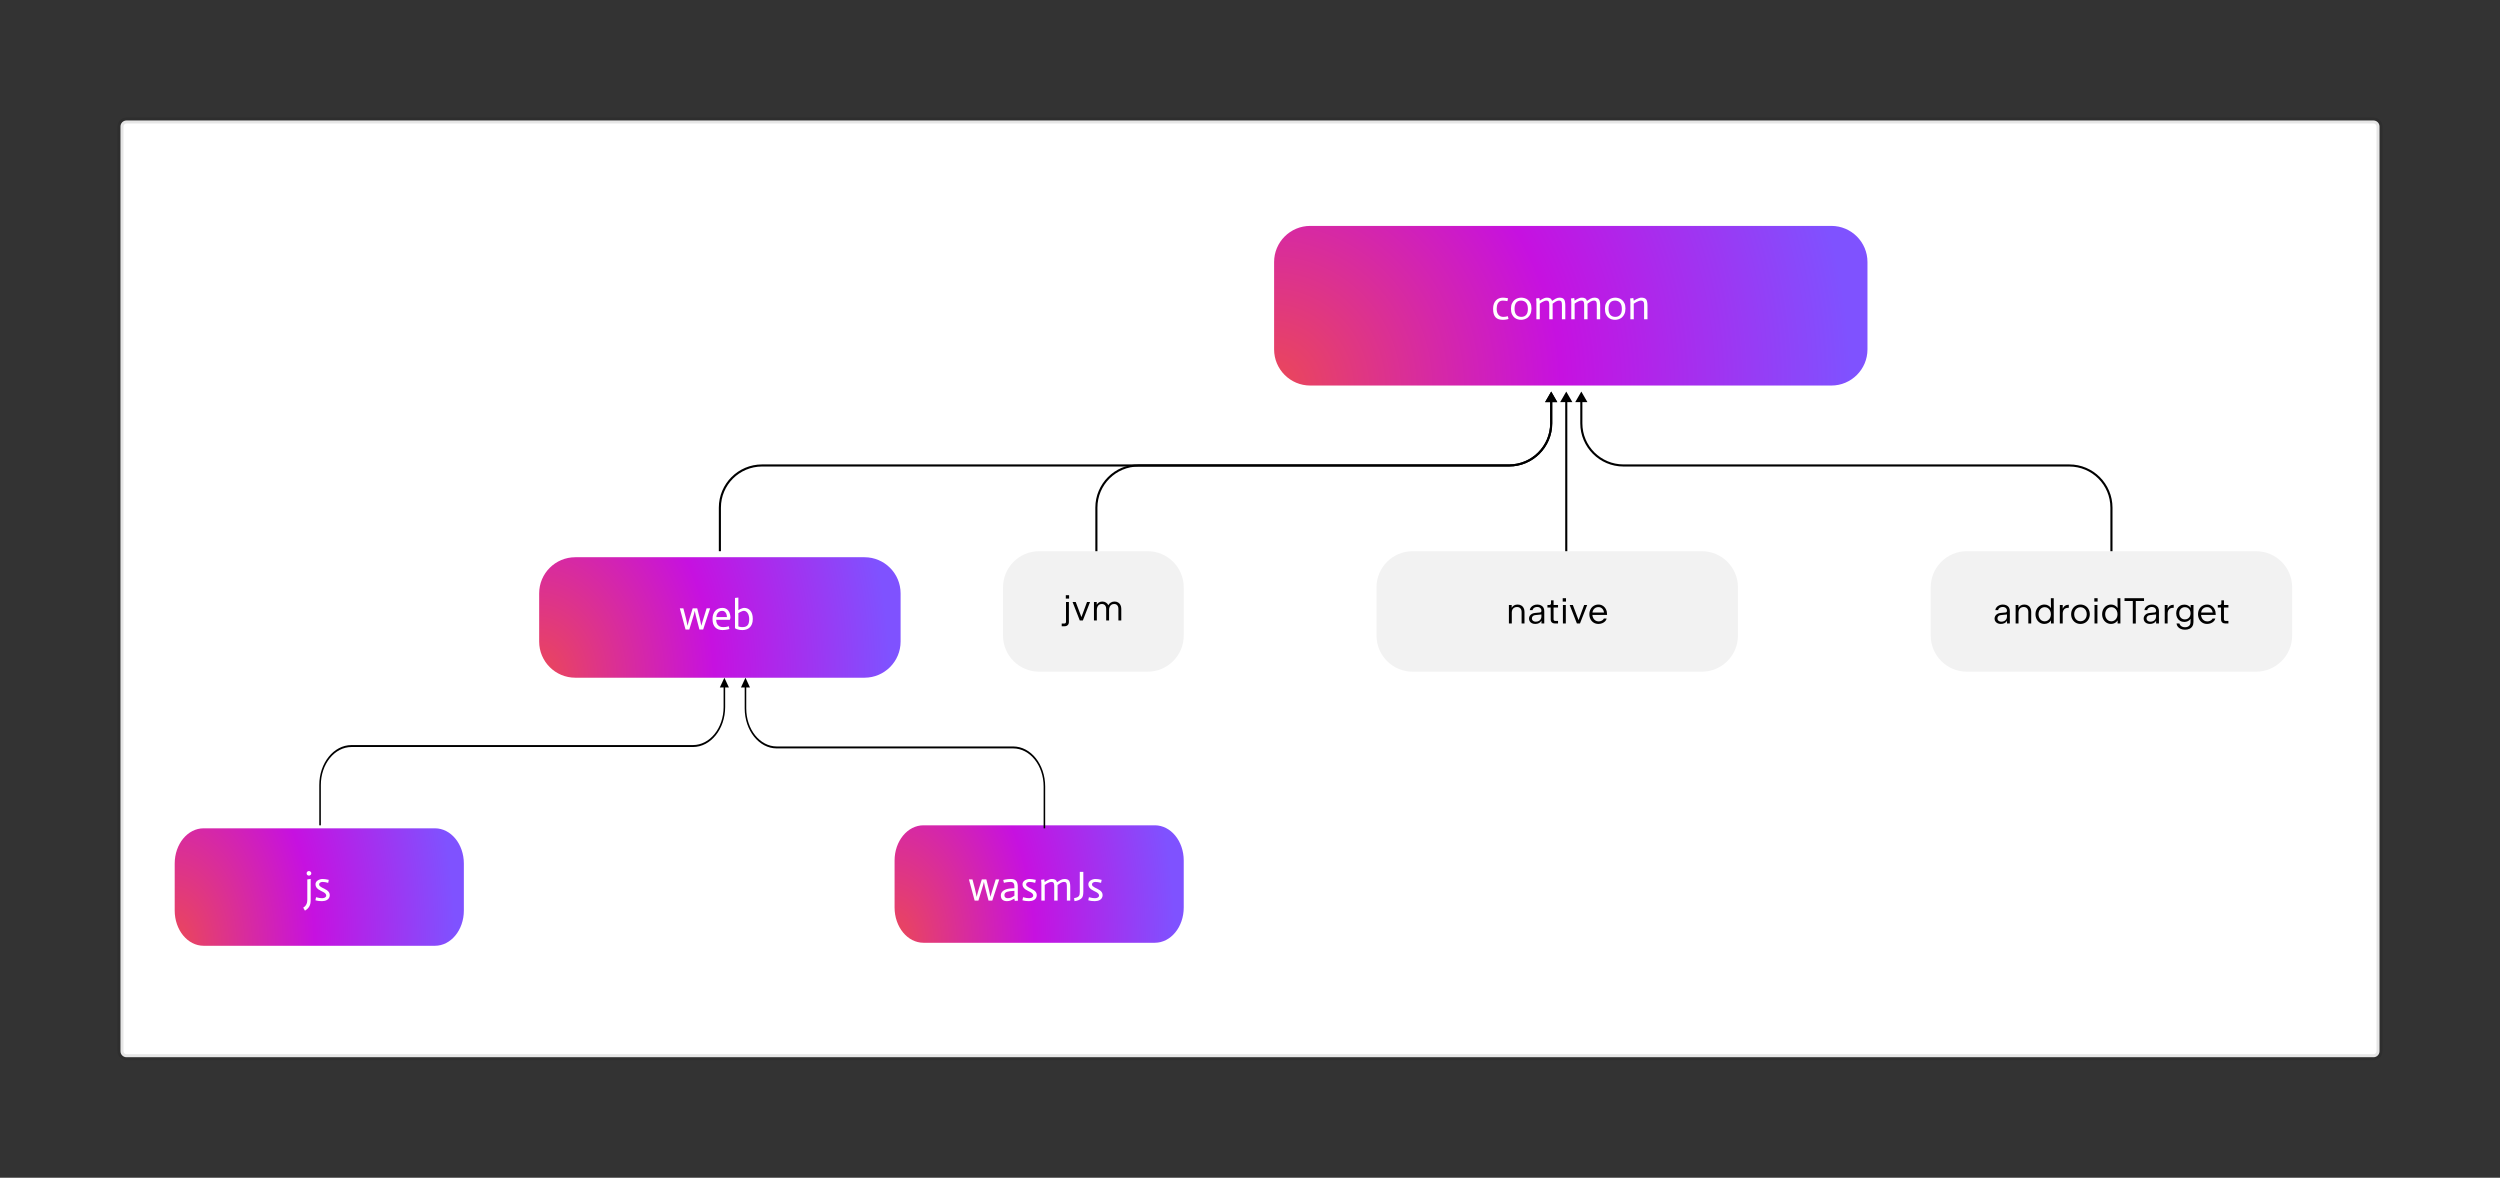 <svg width="830" height="391" viewBox="0 0 830 391" fill="none" xmlns="http://www.w3.org/2000/svg">
<rect x="0" y="0" width="830" height="391" fill="#333333" stroke="none"/>
<path d="M40 42C40 40.895 40.895 40 42 40H788C789.105 40 790 40.895 790 42V349C790 350.105 789.105 351 788 351H42C40.895 351 40 350.105 40 349V42Z" fill="white"/>
<path d="M42 40V41H788V40V39H42V40ZM790 42H789V349H790H791V42H790ZM788 351V350H42V351V352H788V351ZM40 349H41V42H40H39V349H40ZM42 351V350C41.448 350 41 349.552 41 349H40H39C39 350.657 40.343 352 42 352V351ZM790 349H789C789 349.552 788.552 350 788 350V351V352C789.657 352 791 350.657 791 349H790ZM788 40V41C788.552 41 789 41.448 789 42H790H791C791 40.343 789.657 39 788 39V40ZM42 40V39C40.343 39 39 40.343 39 42H40H41C41 41.448 41.448 41 42 41V40Z" fill="black" fill-opacity="0.1"/>
<path d="M565 183H469C462.373 183 457 188.373 457 195V211C457 217.627 462.373 223 469 223H565C571.627 223 577 217.627 577 211V195C577 188.373 571.627 183 565 183Z" fill="#F2F2F2"/>
<path d="M503.85 200.712C504.31 200.712 504.712 200.812 505.056 201.012C505.4 201.208 505.664 201.488 505.848 201.852C506.036 202.216 506.13 202.64 506.13 203.124V207H505.17V203.196C505.17 202.672 505.034 202.264 504.762 201.972C504.494 201.676 504.12 201.528 503.64 201.528C503.296 201.528 502.994 201.602 502.734 201.75C502.474 201.894 502.272 202.102 502.128 202.374C501.988 202.646 501.918 202.966 501.918 203.334V207H500.958V200.856H501.882V201.798C502.078 201.438 502.342 201.168 502.674 200.988C503.006 200.804 503.398 200.712 503.85 200.712ZM510.376 200.712C510.84 200.712 511.246 200.798 511.594 200.97C511.946 201.138 512.218 201.384 512.41 201.708C512.602 202.032 512.698 202.422 512.698 202.878V207H511.762V206.088C511.574 206.432 511.304 206.694 510.952 206.874C510.604 207.054 510.186 207.144 509.698 207.144C509.294 207.144 508.934 207.07 508.618 206.922C508.306 206.77 508.062 206.56 507.886 206.292C507.714 206.024 507.628 205.718 507.628 205.374C507.628 205.054 507.708 204.76 507.868 204.492C508.032 204.22 508.258 203.998 508.546 203.826C508.834 203.654 509.16 203.55 509.524 203.514L511.318 203.334C511.45 203.322 511.554 203.266 511.63 203.166C511.71 203.066 511.75 202.922 511.75 202.734C511.75 202.49 511.69 202.276 511.57 202.092C511.454 201.908 511.29 201.766 511.078 201.666C510.87 201.566 510.628 201.516 510.352 201.516C510.08 201.516 509.832 201.562 509.608 201.654C509.384 201.746 509.202 201.872 509.062 202.032C508.922 202.192 508.84 202.368 508.816 202.56H507.88C507.916 202.22 508.048 201.91 508.276 201.63C508.504 201.346 508.802 201.122 509.17 200.958C509.538 200.794 509.94 200.712 510.376 200.712ZM509.878 206.394C510.242 206.394 510.566 206.324 510.85 206.184C511.134 206.04 511.354 205.84 511.51 205.584C511.67 205.324 511.75 205.03 511.75 204.702V204.006L509.656 204.222C509.336 204.254 509.078 204.372 508.882 204.576C508.686 204.78 508.588 205.028 508.588 205.32C508.588 205.528 508.642 205.714 508.75 205.878C508.858 206.038 509.01 206.164 509.206 206.256C509.402 206.348 509.626 206.394 509.878 206.394ZM516.272 207C515.828 207 515.476 206.882 515.216 206.646C514.96 206.41 514.832 206.084 514.832 205.668L514.826 201.708H513.746L513.752 200.856H514.418C514.57 200.856 514.692 200.808 514.784 200.712C514.88 200.616 514.928 200.494 514.928 200.346V199.32H515.792V200.856H517.274L517.268 201.708H515.786L515.792 205.608C515.792 205.776 515.84 205.908 515.936 206.004C516.036 206.1 516.168 206.148 516.332 206.148H517.268V207H516.272ZM519.847 207H518.887V200.856H519.847V207ZM518.821 199.74V198.6H519.913V199.74H518.821ZM524.551 207H523.531L521.137 200.856H522.181L524.077 205.878L525.937 200.856H526.945L524.551 207ZM533.539 204.162H528.667C528.703 204.582 528.813 204.954 528.997 205.278C529.181 205.602 529.423 205.854 529.723 206.034C530.023 206.214 530.363 206.304 530.743 206.304C530.999 206.304 531.245 206.264 531.481 206.184C531.717 206.104 531.923 205.992 532.099 205.848C532.275 205.704 532.401 205.54 532.477 205.356H533.401C533.333 205.692 533.167 205.996 532.903 206.268C532.643 206.54 532.317 206.754 531.925 206.91C531.537 207.066 531.123 207.144 530.683 207.144C530.103 207.144 529.583 207.006 529.123 206.73C528.667 206.454 528.311 206.072 528.055 205.584C527.799 205.092 527.671 204.536 527.671 203.916C527.671 203.312 527.801 202.766 528.061 202.278C528.321 201.79 528.679 201.408 529.135 201.132C529.595 200.852 530.111 200.712 530.683 200.712C531.227 200.712 531.715 200.852 532.147 201.132C532.583 201.408 532.923 201.792 533.167 202.284C533.415 202.772 533.539 203.32 533.539 203.928V204.162ZM530.695 201.558C530.155 201.558 529.707 201.72 529.351 202.044C528.995 202.368 528.775 202.81 528.691 203.37H532.537C532.453 202.814 532.247 202.374 531.919 202.05C531.595 201.722 531.187 201.558 530.695 201.558Z" fill="black"/>
<path d="M383.4 274H306.6C301.298 274 297 279.238 297 285.7V301.3C297 307.762 301.298 313 306.6 313H383.4C388.702 313 393 307.762 393 301.3V285.7C393 279.238 388.702 274 383.4 274Z" fill="url(#paint0_radial_0_1)"/>
<path d="M144.4 275H67.6C62.298 275 58 280.238 58 286.7V302.3C58 308.762 62.298 314 67.6 314H144.4C149.702 314 154 308.762 154 302.3V286.7C154 280.238 149.702 275 144.4 275Z" fill="url(#paint1_radial_0_1)"/>
<path d="M103.144 291.804V298.874C103.144 299.714 102.99 300.405 102.682 300.946C102.374 301.497 101.893 301.959 101.24 302.332L100.666 301.338C100.946 301.17 101.174 300.983 101.352 300.778C101.529 300.582 101.664 300.367 101.758 300.134C101.86 299.91 101.93 299.677 101.968 299.434C102.005 299.201 102.024 298.963 102.024 298.72V291.972L103.144 291.804ZM101.8 289.942C101.8 289.727 101.87 289.55 102.01 289.41C102.159 289.261 102.341 289.186 102.556 289.186C102.78 289.186 102.966 289.261 103.116 289.41C103.274 289.55 103.354 289.727 103.354 289.942C103.354 290.157 103.274 290.339 103.116 290.488C102.966 290.628 102.78 290.698 102.556 290.698C102.341 290.698 102.159 290.628 102.01 290.488C101.87 290.339 101.8 290.157 101.8 289.942ZM108.962 293.106C108.57 292.985 108.22 292.905 107.912 292.868C107.614 292.821 107.338 292.798 107.086 292.798C106.76 292.798 106.484 292.877 106.26 293.036C106.046 293.195 105.938 293.4 105.938 293.652C105.948 293.876 106.046 294.067 106.232 294.226C106.419 294.385 106.634 294.529 106.876 294.66C107.128 294.781 107.404 294.917 107.702 295.066C108.01 295.215 108.295 295.383 108.556 295.57C108.827 295.757 109.046 295.981 109.214 296.242C109.382 296.503 109.471 296.816 109.48 297.18C109.471 297.572 109.382 297.899 109.214 298.16C109.056 298.412 108.846 298.617 108.584 298.776C108.332 298.925 108.057 299.028 107.758 299.084C107.46 299.149 107.18 299.182 106.918 299.182C106.582 299.182 106.232 299.163 105.868 299.126C105.514 299.089 105.131 299.009 104.72 298.888L104.93 297.88C105.35 297.992 105.733 298.076 106.078 298.132C106.424 298.179 106.708 298.202 106.932 298.202C107.1 298.202 107.264 298.183 107.422 298.146C107.59 298.109 107.74 298.057 107.87 297.992C108.001 297.917 108.104 297.824 108.178 297.712C108.262 297.6 108.304 297.474 108.304 297.334C108.295 297.073 108.206 296.853 108.038 296.676C107.87 296.489 107.651 296.326 107.38 296.186C107.119 296.037 106.834 295.892 106.526 295.752C106.228 295.603 105.943 295.435 105.672 295.248C105.411 295.052 105.192 294.823 105.014 294.562C104.837 294.291 104.748 293.96 104.748 293.568C104.748 293.288 104.818 293.041 104.958 292.826C105.108 292.602 105.294 292.42 105.518 292.28C105.752 292.131 106.004 292.019 106.274 291.944C106.554 291.86 106.825 291.818 107.086 291.818C107.357 291.818 107.66 291.841 107.996 291.888C108.332 291.925 108.72 292 109.158 292.112L108.962 293.106Z" fill="white"/>
<path d="M321.68 291.958H322.856L323.682 295.136C323.756 295.407 323.822 295.696 323.878 296.004C323.943 296.303 324.004 296.583 324.06 296.844C324.116 297.152 324.176 297.455 324.242 297.754H324.256C324.321 297.455 324.396 297.152 324.48 296.844C324.554 296.583 324.634 296.303 324.718 296.004C324.802 295.696 324.886 295.407 324.97 295.136L325.964 291.958H327.462L328.26 295.136C328.325 295.407 328.39 295.696 328.456 296.004C328.53 296.303 328.591 296.583 328.638 296.844C328.694 297.152 328.75 297.455 328.806 297.754H328.82C328.904 297.446 328.992 297.138 329.086 296.83C329.16 296.569 329.244 296.289 329.338 295.99C329.431 295.682 329.52 295.397 329.604 295.136L330.584 291.958H331.746L329.436 299H328.19L327.182 295.136C327.088 294.781 327.009 294.464 326.944 294.184C326.888 293.895 326.836 293.652 326.79 293.456C326.743 293.223 326.701 293.017 326.664 292.84H326.636C326.598 293.017 326.552 293.223 326.496 293.456C326.449 293.652 326.384 293.895 326.3 294.184C326.216 294.464 326.122 294.781 326.02 295.136L324.83 299H323.584L321.68 291.958ZM336.787 295.766C336.601 295.775 336.423 295.785 336.255 295.794C336.087 295.803 335.919 295.817 335.751 295.836C335.593 295.845 335.448 295.859 335.317 295.878C334.645 295.962 334.169 296.111 333.889 296.326C333.609 296.531 333.469 296.83 333.469 297.222C333.469 297.549 333.567 297.796 333.763 297.964C333.969 298.123 334.235 298.202 334.561 298.202C335.009 298.202 335.406 298.127 335.751 297.978C336.106 297.819 336.451 297.614 336.787 297.362V295.766ZM336.773 298.342C336.335 298.594 335.924 298.799 335.541 298.958C335.168 299.107 334.762 299.182 334.323 299.182C333.698 299.182 333.199 299.033 332.825 298.734C332.461 298.426 332.279 297.922 332.279 297.222C332.279 296.858 332.373 296.541 332.559 296.27C332.746 295.999 332.989 295.775 333.287 295.598C333.595 295.411 333.941 295.267 334.323 295.164C334.706 295.061 335.098 294.996 335.499 294.968C335.667 294.949 335.887 294.935 336.157 294.926C336.428 294.907 336.638 294.893 336.787 294.884C336.787 294.557 336.778 294.268 336.759 294.016C336.741 293.755 336.685 293.535 336.591 293.358C336.498 293.171 336.358 293.031 336.171 292.938C335.994 292.845 335.737 292.798 335.401 292.798C335.131 292.798 334.869 292.817 334.617 292.854C334.365 292.882 334.141 292.915 333.945 292.952C333.712 292.999 333.497 293.05 333.301 293.106L333.077 292.14C333.311 292.084 333.563 292.033 333.833 291.986C334.067 291.939 334.337 291.902 334.645 291.874C334.953 291.837 335.285 291.818 335.639 291.818C336.115 291.818 336.498 291.888 336.787 292.028C337.086 292.168 337.315 292.359 337.473 292.602C337.641 292.835 337.753 293.106 337.809 293.414C337.875 293.713 337.907 294.03 337.907 294.366V297.726C337.907 297.857 337.907 297.997 337.907 298.146C337.917 298.286 337.926 298.426 337.935 298.566C337.954 298.706 337.973 298.851 337.991 299L336.913 299.112L336.773 298.342ZM343.689 293.106C343.297 292.985 342.947 292.905 342.639 292.868C342.34 292.821 342.065 292.798 341.813 292.798C341.486 292.798 341.211 292.877 340.987 293.036C340.772 293.195 340.665 293.4 340.665 293.652C340.674 293.876 340.772 294.067 340.959 294.226C341.146 294.385 341.36 294.529 341.603 294.66C341.855 294.781 342.13 294.917 342.429 295.066C342.737 295.215 343.022 295.383 343.283 295.57C343.554 295.757 343.773 295.981 343.941 296.242C344.109 296.503 344.198 296.816 344.207 297.18C344.198 297.572 344.109 297.899 343.941 298.16C343.782 298.412 343.572 298.617 343.311 298.776C343.059 298.925 342.784 299.028 342.485 299.084C342.186 299.149 341.906 299.182 341.645 299.182C341.309 299.182 340.959 299.163 340.595 299.126C340.24 299.089 339.858 299.009 339.447 298.888L339.657 297.88C340.077 297.992 340.46 298.076 340.805 298.132C341.15 298.179 341.435 298.202 341.659 298.202C341.827 298.202 341.99 298.183 342.149 298.146C342.317 298.109 342.466 298.057 342.597 297.992C342.728 297.917 342.83 297.824 342.905 297.712C342.989 297.6 343.031 297.474 343.031 297.334C343.022 297.073 342.933 296.853 342.765 296.676C342.597 296.489 342.378 296.326 342.107 296.186C341.846 296.037 341.561 295.892 341.253 295.752C340.954 295.603 340.67 295.435 340.399 295.248C340.138 295.052 339.918 294.823 339.741 294.562C339.564 294.291 339.475 293.96 339.475 293.568C339.475 293.288 339.545 293.041 339.685 292.826C339.834 292.602 340.021 292.42 340.245 292.28C340.478 292.131 340.73 292.019 341.001 291.944C341.281 291.86 341.552 291.818 341.813 291.818C342.084 291.818 342.387 291.841 342.723 291.888C343.059 291.925 343.446 292 343.885 292.112L343.689 293.106ZM345.733 293.232C345.733 292.915 345.705 292.532 345.649 292.084L346.699 291.944L346.853 292.826C347.105 292.639 347.352 292.476 347.595 292.336C347.838 292.196 348.099 292.075 348.379 291.972C348.659 291.869 348.944 291.818 349.233 291.818C349.7 291.818 350.068 291.902 350.339 292.07C350.61 292.229 350.81 292.504 350.941 292.896C351.324 292.625 351.72 292.378 352.131 292.154C352.551 291.93 352.985 291.818 353.433 291.818C353.778 291.818 354.072 291.865 354.315 291.958C354.558 292.042 354.754 292.187 354.903 292.392C355.052 292.597 355.16 292.868 355.225 293.204C355.29 293.54 355.323 293.96 355.323 294.464V299H354.203V294.59C354.203 294.31 354.198 294.063 354.189 293.848C354.18 293.624 354.147 293.437 354.091 293.288C354.035 293.129 353.942 293.008 353.811 292.924C353.69 292.84 353.512 292.798 353.279 292.798C353.064 292.798 352.859 292.831 352.663 292.896C352.476 292.952 352.28 293.036 352.075 293.148C351.87 293.26 351.552 293.489 351.123 293.834V299H350.003V294.59C350.003 294.31 349.998 294.063 349.989 293.848C349.98 293.624 349.947 293.437 349.891 293.288C349.835 293.129 349.742 293.008 349.611 292.924C349.49 292.84 349.312 292.798 349.079 292.798C348.836 292.798 348.584 292.849 348.323 292.952C348.062 293.055 347.814 293.176 347.581 293.316C347.348 293.456 347.105 293.619 346.853 293.806V299H345.733V293.232ZM359.665 289.452V296.018C359.665 296.569 359.614 297.04 359.511 297.432C359.418 297.815 359.222 298.123 358.923 298.356C358.708 298.524 358.428 298.687 358.083 298.846C357.747 298.995 357.299 299.107 356.739 299.182L356.585 298.188C357.024 298.113 357.369 298.02 357.621 297.908C357.882 297.787 358.074 297.642 358.195 297.474C358.326 297.306 358.405 297.101 358.433 296.858C358.47 296.615 358.489 296.331 358.489 296.004V289.452H359.665ZM365.55 293.106C365.158 292.985 364.808 292.905 364.5 292.868C364.202 292.821 363.926 292.798 363.674 292.798C363.348 292.798 363.072 292.877 362.848 293.036C362.634 293.195 362.526 293.4 362.526 293.652C362.536 293.876 362.634 294.067 362.82 294.226C363.007 294.385 363.222 294.529 363.464 294.66C363.716 294.781 363.992 294.917 364.29 295.066C364.598 295.215 364.883 295.383 365.144 295.57C365.415 295.757 365.634 295.981 365.802 296.242C365.97 296.503 366.059 296.816 366.068 297.18C366.059 297.572 365.97 297.899 365.802 298.16C365.644 298.412 365.434 298.617 365.172 298.776C364.92 298.925 364.645 299.028 364.346 299.084C364.048 299.149 363.768 299.182 363.506 299.182C363.17 299.182 362.82 299.163 362.456 299.126C362.102 299.089 361.719 299.009 361.308 298.888L361.518 297.88C361.938 297.992 362.321 298.076 362.666 298.132C363.012 298.179 363.296 298.202 363.52 298.202C363.688 298.202 363.852 298.183 364.01 298.146C364.178 298.109 364.328 298.057 364.458 297.992C364.589 297.917 364.692 297.824 364.766 297.712C364.85 297.6 364.892 297.474 364.892 297.334C364.883 297.073 364.794 296.853 364.626 296.676C364.458 296.489 364.239 296.326 363.968 296.186C363.707 296.037 363.422 295.892 363.114 295.752C362.816 295.603 362.531 295.435 362.26 295.248C361.999 295.052 361.78 294.823 361.602 294.562C361.425 294.291 361.336 293.96 361.336 293.568C361.336 293.288 361.406 293.041 361.546 292.826C361.696 292.602 361.882 292.42 362.106 292.28C362.34 292.131 362.592 292.019 362.862 291.944C363.142 291.86 363.413 291.818 363.674 291.818C363.945 291.818 364.248 291.841 364.584 291.888C364.92 291.925 365.308 292 365.746 292.112L365.55 293.106Z" fill="white"/>
<path d="M287 185H191C184.373 185 179 190.373 179 197V213C179 219.627 184.373 225 191 225H287C293.627 225 299 219.627 299 213V197C299 190.373 293.627 185 287 185Z" fill="url(#paint2_radial_0_1)"/>
<path d="M225.694 201.958H226.87L227.696 205.136C227.771 205.407 227.836 205.696 227.892 206.004C227.958 206.303 228.018 206.583 228.074 206.844C228.13 207.152 228.191 207.455 228.256 207.754H228.27C228.336 207.455 228.41 207.152 228.494 206.844C228.569 206.583 228.648 206.303 228.732 206.004C228.816 205.696 228.9 205.407 228.984 205.136L229.978 201.958H231.476L232.274 205.136C232.34 205.407 232.405 205.696 232.47 206.004C232.545 206.303 232.606 206.583 232.652 206.844C232.708 207.152 232.764 207.455 232.82 207.754H232.834C232.918 207.446 233.007 207.138 233.1 206.83C233.175 206.569 233.259 206.289 233.352 205.99C233.446 205.682 233.534 205.397 233.618 205.136L234.598 201.958H235.76L233.45 209H232.204L231.196 205.136C231.103 204.781 231.024 204.464 230.958 204.184C230.902 203.895 230.851 203.652 230.804 203.456C230.758 203.223 230.716 203.017 230.678 202.84H230.65C230.613 203.017 230.566 203.223 230.51 203.456C230.464 203.652 230.398 203.895 230.314 204.184C230.23 204.464 230.137 204.781 230.034 205.136L228.844 209H227.598L225.694 201.958ZM242.158 208.832C241.944 208.897 241.72 208.953 241.486 209C241.262 209.047 241.01 209.089 240.73 209.126C240.46 209.163 240.175 209.182 239.876 209.182C239.41 209.182 238.976 209.117 238.574 208.986C238.173 208.855 237.823 208.645 237.524 208.356C237.226 208.067 236.988 207.693 236.81 207.236C236.642 206.769 236.558 206.2 236.558 205.528C236.558 204.921 236.642 204.389 236.81 203.932C236.978 203.465 237.207 203.078 237.496 202.77C237.795 202.453 238.14 202.215 238.532 202.056C238.934 201.897 239.368 201.818 239.834 201.818C240.292 201.818 240.688 201.907 241.024 202.084C241.36 202.261 241.636 202.504 241.85 202.812C242.074 203.111 242.238 203.465 242.34 203.876C242.452 204.277 242.508 204.702 242.508 205.15L242.298 205.766H237.776C237.776 206.055 237.814 206.345 237.888 206.634C237.963 206.923 238.089 207.185 238.266 207.418C238.453 207.651 238.691 207.843 238.98 207.992C239.279 208.132 239.648 208.202 240.086 208.202C240.366 208.202 240.623 208.188 240.856 208.16C241.09 208.123 241.29 208.085 241.458 208.048C241.636 208.001 241.799 207.95 241.948 207.894L242.158 208.832ZM241.346 204.87C241.346 204.805 241.332 204.66 241.304 204.436C241.276 204.212 241.211 203.979 241.108 203.736C241.006 203.493 240.847 203.279 240.632 203.092C240.418 202.896 240.133 202.798 239.778 202.798C239.386 202.798 239.064 202.882 238.812 203.05C238.56 203.209 238.36 203.4 238.21 203.624C238.061 203.848 237.958 204.077 237.902 204.31C237.846 204.543 237.818 204.73 237.818 204.87H241.346ZM244.018 198.514L245.138 198.388V202.56C245.344 202.42 245.558 202.299 245.782 202.196C245.969 202.103 246.179 202.019 246.412 201.944C246.646 201.86 246.879 201.818 247.112 201.818C247.495 201.818 247.854 201.893 248.19 202.042C248.536 202.191 248.834 202.415 249.086 202.714C249.348 203.013 249.553 203.391 249.702 203.848C249.852 204.305 249.926 204.847 249.926 205.472C249.926 206.163 249.828 206.746 249.632 207.222C249.446 207.689 249.189 208.067 248.862 208.356C248.545 208.645 248.181 208.855 247.77 208.986C247.36 209.117 246.94 209.182 246.51 209.182C246.081 209.182 245.708 209.149 245.39 209.084C245.082 209.028 244.826 208.963 244.62 208.888C244.378 208.795 244.177 208.692 244.018 208.58V198.514ZM245.138 207.964C245.26 208.011 245.39 208.053 245.53 208.09C245.67 208.118 245.82 208.146 245.978 208.174C246.146 208.193 246.324 208.202 246.51 208.202C246.94 208.202 247.299 208.141 247.588 208.02C247.878 207.899 248.106 207.721 248.274 207.488C248.442 207.255 248.559 206.975 248.624 206.648C248.699 206.312 248.736 205.939 248.736 205.528C248.736 205.201 248.699 204.875 248.624 204.548C248.559 204.221 248.452 203.932 248.302 203.68C248.153 203.419 247.966 203.209 247.742 203.05C247.528 202.882 247.276 202.798 246.986 202.798C246.79 202.798 246.585 202.84 246.37 202.924C246.156 202.999 245.955 203.087 245.768 203.19C245.554 203.302 245.344 203.428 245.138 203.568V207.964Z" fill="white"/>
<path d="M381 183H345C338.373 183 333 188.373 333 195V211C333 217.627 338.373 223 345 223H381C387.627 223 393 217.627 393 211V195C393 188.373 387.627 183 381 183Z" fill="#F2F2F2"/>
<path d="M749 183H653C646.373 183 641 188.373 641 195V211C641 217.627 646.373 223 653 223H749C755.627 223 761 217.627 761 211V195C761 188.373 755.627 183 749 183Z" fill="#F2F2F2"/>
<path d="M352.486 207.92V207.008H353.374C353.538 207.008 353.668 206.958 353.764 206.858C353.864 206.758 353.914 206.626 353.914 206.462V199.856H354.874V206.54C354.874 206.816 354.814 207.058 354.694 207.266C354.578 207.474 354.41 207.634 354.19 207.746C353.974 207.862 353.722 207.92 353.434 207.92H352.486ZM353.848 198.74V197.6H354.94V198.74H353.848ZM359.506 206H358.486L356.092 199.856H357.136L359.032 204.878L360.892 199.856H361.9L359.506 206ZM370.034 199.712C370.482 199.712 370.874 199.814 371.21 200.018C371.55 200.218 371.81 200.5 371.99 200.864C372.174 201.228 372.266 201.648 372.266 202.124V206H371.306V202.166C371.306 201.646 371.182 201.244 370.934 200.96C370.69 200.672 370.342 200.528 369.89 200.528C369.546 200.528 369.248 200.61 368.996 200.774C368.744 200.934 368.55 201.164 368.414 201.464C368.278 201.764 368.21 202.114 368.21 202.514V206H367.25V202.166C367.25 201.65 367.122 201.248 366.866 200.96C366.61 200.672 366.254 200.528 365.798 200.528C365.454 200.528 365.158 200.61 364.91 200.774C364.666 200.934 364.478 201.164 364.346 201.464C364.218 201.764 364.154 202.114 364.154 202.514V206H363.194V199.856H364.118V200.762C364.31 200.426 364.562 200.168 364.874 199.988C365.19 199.804 365.556 199.712 365.972 199.712C366.42 199.712 366.818 199.82 367.166 200.036C367.514 200.252 367.778 200.55 367.958 200.93C368.166 200.546 368.448 200.248 368.804 200.036C369.164 199.82 369.574 199.712 370.034 199.712Z" fill="black"/>
<path d="M664.944 200.712C665.408 200.712 665.814 200.798 666.162 200.97C666.514 201.138 666.786 201.384 666.978 201.708C667.17 202.032 667.266 202.422 667.266 202.878V207H666.33V206.088C666.142 206.432 665.872 206.694 665.52 206.874C665.172 207.054 664.754 207.144 664.266 207.144C663.862 207.144 663.502 207.07 663.186 206.922C662.874 206.77 662.63 206.56 662.454 206.292C662.282 206.024 662.196 205.718 662.196 205.374C662.196 205.054 662.276 204.76 662.436 204.492C662.6 204.22 662.826 203.998 663.114 203.826C663.402 203.654 663.728 203.55 664.092 203.514L665.886 203.334C666.018 203.322 666.122 203.266 666.198 203.166C666.278 203.066 666.318 202.922 666.318 202.734C666.318 202.49 666.258 202.276 666.138 202.092C666.022 201.908 665.858 201.766 665.646 201.666C665.438 201.566 665.196 201.516 664.92 201.516C664.648 201.516 664.4 201.562 664.176 201.654C663.952 201.746 663.77 201.872 663.63 202.032C663.49 202.192 663.408 202.368 663.384 202.56H662.448C662.484 202.22 662.616 201.91 662.844 201.63C663.072 201.346 663.37 201.122 663.738 200.958C664.106 200.794 664.508 200.712 664.944 200.712ZM664.446 206.394C664.81 206.394 665.134 206.324 665.418 206.184C665.702 206.04 665.922 205.84 666.078 205.584C666.238 205.324 666.318 205.03 666.318 204.702V204.006L664.224 204.222C663.904 204.254 663.646 204.372 663.45 204.576C663.254 204.78 663.156 205.028 663.156 205.32C663.156 205.528 663.21 205.714 663.318 205.878C663.426 206.038 663.578 206.164 663.774 206.256C663.97 206.348 664.194 206.394 664.446 206.394ZM672.082 200.712C672.542 200.712 672.944 200.812 673.288 201.012C673.632 201.208 673.896 201.488 674.08 201.852C674.268 202.216 674.362 202.64 674.362 203.124V207H673.402V203.196C673.402 202.672 673.266 202.264 672.994 201.972C672.726 201.676 672.352 201.528 671.872 201.528C671.528 201.528 671.226 201.602 670.966 201.75C670.706 201.894 670.504 202.102 670.36 202.374C670.22 202.646 670.15 202.966 670.15 203.334V207H669.19V200.856H670.114V201.798C670.31 201.438 670.574 201.168 670.906 200.988C671.238 200.804 671.63 200.712 672.082 200.712ZM681.842 200.856H681.848V207H680.924V205.968C680.688 206.344 680.382 206.634 680.006 206.838C679.63 207.042 679.208 207.144 678.74 207.144C678.184 207.144 677.68 207.004 677.228 206.724C676.776 206.444 676.422 206.06 676.166 205.572C675.91 205.08 675.782 204.532 675.782 203.928C675.782 203.324 675.91 202.778 676.166 202.29C676.422 201.798 676.776 201.412 677.228 201.132C677.68 200.852 678.184 200.712 678.74 200.712C679.208 200.712 679.628 200.814 680 201.018C680.376 201.222 680.682 201.512 680.918 201.888L680.882 198.6H681.842V200.856ZM678.83 206.28C679.222 206.28 679.574 206.178 679.886 205.974C680.202 205.77 680.448 205.49 680.624 205.134C680.8 204.774 680.888 204.372 680.888 203.928C680.888 203.484 680.8 203.084 680.624 202.728C680.448 202.368 680.202 202.086 679.886 201.882C679.574 201.678 679.222 201.576 678.83 201.576C678.442 201.576 678.092 201.678 677.78 201.882C677.472 202.086 677.23 202.368 677.054 202.728C676.878 203.084 676.79 203.484 676.79 203.928C676.79 204.372 676.878 204.774 677.054 205.134C677.23 205.49 677.472 205.77 677.78 205.974C678.092 206.178 678.442 206.28 678.83 206.28ZM686.844 200.796V201.798H686.622C686.062 201.798 685.622 201.966 685.302 202.302C684.982 202.638 684.822 203.11 684.822 203.718V207H683.862V200.856H684.822V202.092C684.994 201.676 685.234 201.356 685.542 201.132C685.854 200.908 686.226 200.796 686.658 200.796H686.844ZM690.702 207.144C690.118 207.144 689.592 207.006 689.124 206.73C688.656 206.45 688.288 206.066 688.02 205.578C687.752 205.09 687.618 204.54 687.618 203.928C687.618 203.316 687.752 202.766 688.02 202.278C688.288 201.79 688.658 201.408 689.13 201.132C689.602 200.852 690.13 200.712 690.714 200.712C691.298 200.712 691.826 200.852 692.298 201.132C692.77 201.408 693.14 201.79 693.408 202.278C693.676 202.766 693.81 203.316 693.81 203.928C693.81 204.54 693.674 205.09 693.402 205.578C693.134 206.066 692.764 206.45 692.292 206.73C691.82 207.006 691.29 207.144 690.702 207.144ZM690.714 206.256C691.114 206.256 691.472 206.16 691.788 205.968C692.104 205.772 692.352 205.498 692.532 205.146C692.712 204.794 692.802 204.388 692.802 203.928C692.802 203.468 692.712 203.062 692.532 202.71C692.352 202.354 692.104 202.08 691.788 201.888C691.472 201.692 691.114 201.594 690.714 201.594C690.314 201.594 689.956 201.692 689.64 201.888C689.324 202.08 689.076 202.354 688.896 202.71C688.716 203.062 688.626 203.468 688.626 203.928C688.626 204.388 688.716 204.794 688.896 205.146C689.076 205.498 689.324 205.772 689.64 205.968C689.956 206.16 690.314 206.256 690.714 206.256ZM696.342 207H695.382V200.856H696.342V207ZM695.316 199.74V198.6H696.408V199.74H695.316ZM703.967 200.856H703.973V207H703.049V205.968C702.813 206.344 702.507 206.634 702.131 206.838C701.755 207.042 701.333 207.144 700.865 207.144C700.309 207.144 699.805 207.004 699.353 206.724C698.901 206.444 698.547 206.06 698.291 205.572C698.035 205.08 697.907 204.532 697.907 203.928C697.907 203.324 698.035 202.778 698.291 202.29C698.547 201.798 698.901 201.412 699.353 201.132C699.805 200.852 700.309 200.712 700.865 200.712C701.333 200.712 701.753 200.814 702.125 201.018C702.501 201.222 702.807 201.512 703.043 201.888L703.007 198.6H703.967V200.856ZM700.955 206.28C701.347 206.28 701.699 206.178 702.011 205.974C702.327 205.77 702.573 205.49 702.749 205.134C702.925 204.774 703.013 204.372 703.013 203.928C703.013 203.484 702.925 203.084 702.749 202.728C702.573 202.368 702.327 202.086 702.011 201.882C701.699 201.678 701.347 201.576 700.955 201.576C700.567 201.576 700.217 201.678 699.905 201.882C699.597 202.086 699.355 202.368 699.179 202.728C699.003 203.084 698.915 203.484 698.915 203.928C698.915 204.372 699.003 204.774 699.179 205.134C699.355 205.49 699.597 205.77 699.905 205.974C700.217 206.178 700.567 206.28 700.955 206.28ZM708.087 199.53H705.339V198.6H711.819V199.53H709.083V207.024H708.087V199.53ZM714.444 200.712C714.908 200.712 715.314 200.798 715.662 200.97C716.014 201.138 716.286 201.384 716.478 201.708C716.67 202.032 716.766 202.422 716.766 202.878V207H715.83V206.088C715.642 206.432 715.372 206.694 715.02 206.874C714.672 207.054 714.254 207.144 713.766 207.144C713.362 207.144 713.002 207.07 712.686 206.922C712.374 206.77 712.13 206.56 711.954 206.292C711.782 206.024 711.696 205.718 711.696 205.374C711.696 205.054 711.776 204.76 711.936 204.492C712.1 204.22 712.326 203.998 712.614 203.826C712.902 203.654 713.228 203.55 713.592 203.514L715.386 203.334C715.518 203.322 715.622 203.266 715.698 203.166C715.778 203.066 715.818 202.922 715.818 202.734C715.818 202.49 715.758 202.276 715.638 202.092C715.522 201.908 715.358 201.766 715.146 201.666C714.938 201.566 714.696 201.516 714.42 201.516C714.148 201.516 713.9 201.562 713.676 201.654C713.452 201.746 713.27 201.872 713.13 202.032C712.99 202.192 712.908 202.368 712.884 202.56H711.948C711.984 202.22 712.116 201.91 712.344 201.63C712.572 201.346 712.87 201.122 713.238 200.958C713.606 200.794 714.008 200.712 714.444 200.712ZM713.946 206.394C714.31 206.394 714.634 206.324 714.918 206.184C715.202 206.04 715.422 205.84 715.578 205.584C715.738 205.324 715.818 205.03 715.818 204.702V204.006L713.724 204.222C713.404 204.254 713.146 204.372 712.95 204.576C712.754 204.78 712.656 205.028 712.656 205.32C712.656 205.528 712.71 205.714 712.818 205.878C712.926 206.038 713.078 206.164 713.274 206.256C713.47 206.348 713.694 206.394 713.946 206.394ZM721.672 200.796V201.798H721.45C720.89 201.798 720.45 201.966 720.13 202.302C719.81 202.638 719.65 203.11 719.65 203.718V207H718.69V200.856H719.65V202.092C719.822 201.676 720.062 201.356 720.37 201.132C720.682 200.908 721.054 200.796 721.486 200.796H721.672ZM727.307 200.856H728.237L728.225 206.514C728.225 207.046 728.111 207.502 727.883 207.882C727.659 208.266 727.335 208.558 726.911 208.758C726.491 208.962 725.995 209.064 725.423 209.064C724.899 209.064 724.431 208.976 724.019 208.8C723.611 208.628 723.285 208.386 723.041 208.074C722.797 207.762 722.653 207.402 722.609 206.994H723.569C723.621 207.234 723.731 207.448 723.899 207.636C724.067 207.828 724.281 207.976 724.541 208.08C724.805 208.188 725.099 208.242 725.423 208.242C725.995 208.242 726.443 208.09 726.767 207.786C727.095 207.486 727.259 207.062 727.259 206.514V206.088L727.277 205.458C727.045 205.786 726.749 206.04 726.389 206.22C726.033 206.396 725.635 206.484 725.195 206.484C724.675 206.484 724.209 206.362 723.797 206.118C723.389 205.874 723.069 205.534 722.837 205.098C722.609 204.662 722.495 204.166 722.495 203.61C722.495 203.054 722.609 202.558 722.837 202.122C723.069 201.686 723.389 201.346 723.797 201.102C724.209 200.858 724.675 200.736 725.195 200.736C725.643 200.736 726.049 200.83 726.413 201.018C726.777 201.202 727.075 201.464 727.307 201.804V200.856ZM725.369 205.644C725.737 205.644 726.065 205.56 726.353 205.392C726.641 205.224 726.865 204.986 727.025 204.678C727.189 204.37 727.271 204.014 727.271 203.61C727.271 203.206 727.189 202.85 727.025 202.542C726.865 202.234 726.641 201.996 726.353 201.828C726.065 201.66 725.737 201.576 725.369 201.576C725.005 201.576 724.681 201.662 724.397 201.834C724.113 202.002 723.893 202.24 723.737 202.548C723.581 202.852 723.503 203.206 723.503 203.61C723.503 204.014 723.581 204.37 723.737 204.678C723.893 204.982 724.113 205.22 724.397 205.392C724.681 205.56 725.005 205.644 725.369 205.644ZM735.615 204.162H730.743C730.779 204.582 730.889 204.954 731.073 205.278C731.257 205.602 731.499 205.854 731.799 206.034C732.099 206.214 732.439 206.304 732.819 206.304C733.075 206.304 733.321 206.264 733.557 206.184C733.793 206.104 733.999 205.992 734.175 205.848C734.351 205.704 734.477 205.54 734.553 205.356H735.477C735.409 205.692 735.243 205.996 734.979 206.268C734.719 206.54 734.393 206.754 734.001 206.91C733.613 207.066 733.199 207.144 732.759 207.144C732.179 207.144 731.659 207.006 731.199 206.73C730.743 206.454 730.387 206.072 730.131 205.584C729.875 205.092 729.747 204.536 729.747 203.916C729.747 203.312 729.877 202.766 730.137 202.278C730.397 201.79 730.755 201.408 731.211 201.132C731.671 200.852 732.187 200.712 732.759 200.712C733.303 200.712 733.791 200.852 734.223 201.132C734.659 201.408 734.999 201.792 735.243 202.284C735.491 202.772 735.615 203.32 735.615 203.928V204.162ZM732.771 201.558C732.231 201.558 731.783 201.72 731.427 202.044C731.071 202.368 730.851 202.81 730.767 203.37H734.613C734.529 202.814 734.323 202.374 733.995 202.05C733.671 201.722 733.263 201.558 732.771 201.558ZM738.832 207C738.388 207 738.036 206.882 737.776 206.646C737.52 206.41 737.392 206.084 737.392 205.668L737.386 201.708H736.306L736.312 200.856H736.978C737.13 200.856 737.252 200.808 737.344 200.712C737.44 200.616 737.488 200.494 737.488 200.346V199.32H738.352V200.856H739.834L739.828 201.708H738.346L738.352 205.608C738.352 205.776 738.4 205.908 738.496 206.004C738.596 206.1 738.728 206.148 738.892 206.148H739.828V207H738.832Z" fill="black"/>
<path fill-rule="evenodd" clip-rule="evenodd" d="M608 75H435C428.373 75 423 80.373 423 87V116C423 122.627 428.373 128 435 128H608C614.627 128 620 122.627 620 116V87C620 80.373 614.627 75 608 75Z" fill="url(#paint3_radial_0_1)"/>
<path d="M525 130L527.021 133.5H522.979L525 130ZM700.65 183V168.537H701.35V183H700.65ZM687 154.887H539V154.187H687V154.887ZM524.65 140.537V133.15H525.35V140.537H524.65ZM539 154.887C531.075 154.887 524.65 148.462 524.65 140.537H525.35C525.35 148.076 531.461 154.187 539 154.187V154.887ZM700.65 168.537C700.65 160.998 694.539 154.887 687 154.887V154.187C694.925 154.187 701.35 160.612 701.35 168.537H700.65Z" fill="black"/>
<path d="M247.497 225L248.994 228.241H246L247.497 225ZM346.482 275V261.111H347V275H346.482ZM336.372 248.472H257.866V247.824H336.372V248.472ZM247.238 235.185V227.917H247.756V235.185H247.238ZM257.866 248.472C251.996 248.472 247.238 242.523 247.238 235.185H247.756C247.756 242.166 252.282 247.824 257.866 247.824V248.472ZM346.482 261.111C346.482 254.131 341.956 248.472 336.372 248.472V247.824C342.241 247.824 347 253.773 347 261.111H346.482Z" fill="black"/>
<path d="M515 130L512.979 133.5H517.021L515 130ZM239.35 183V168.537H238.65V183H239.35ZM253 154.887H501V154.187H253V154.887ZM515.35 140.537V133.15H514.65V140.537H515.35ZM501 154.887C508.925 154.887 515.35 148.462 515.35 140.537H514.65C514.65 148.076 508.539 154.187 501 154.187V154.887ZM239.35 168.537C239.35 160.998 245.461 154.887 253 154.887V154.187C245.075 154.187 238.65 160.612 238.65 168.537H239.35Z" fill="black"/>
<path d="M515 130L512.979 133.5H517.021L515 130ZM364.35 183V168.537H363.65V183H364.35ZM378 154.887H501V154.187H378V154.887ZM515.35 140.537V133.15H514.65V140.537H515.35ZM501 154.887C508.925 154.887 515.35 148.462 515.35 140.537H514.65C514.65 148.076 508.539 154.187 501 154.187V154.887ZM364.35 168.537C364.35 160.998 370.461 154.887 378 154.887V154.187C370.075 154.187 363.65 160.612 363.65 168.537H364.35Z" fill="black"/>
<path d="M240.493 225L238.986 228.236H242L240.493 225ZM106.522 274V260.629H106V274H106.522ZM116.701 248.009H230.053V247.362H116.701V248.009ZM240.754 234.742V227.912H240.232V234.742H240.754ZM230.053 248.009C235.963 248.009 240.754 242.069 240.754 234.742H240.232C240.232 241.712 235.675 247.362 230.053 247.362V248.009ZM106.522 260.629C106.522 253.659 111.079 248.009 116.701 248.009V247.362C110.791 247.362 106 253.302 106 260.629H106.522Z" fill="black"/>
<path d="M520 130L517.979 133.5H522.021L520 130ZM520.35 183V133.15H519.65V183H520.35Z" fill="black"/>
<path d="M500.455 99.98C500.296 99.943 500.077 99.905 499.797 99.868C499.517 99.821 499.232 99.798 498.943 99.798C498.523 99.798 498.178 99.882 497.907 100.05C497.646 100.218 497.44 100.437 497.291 100.708C497.142 100.969 497.039 101.263 496.983 101.59C496.927 101.907 496.899 102.22 496.899 102.528C496.899 103.004 496.96 103.415 497.081 103.76C497.202 104.096 497.361 104.371 497.557 104.586C497.762 104.801 497.996 104.959 498.257 105.062C498.518 105.155 498.794 105.202 499.083 105.202C499.279 105.202 499.466 105.193 499.643 105.174C499.83 105.146 499.998 105.118 500.147 105.09C500.306 105.053 500.455 105.011 500.595 104.964L500.819 105.902C500.623 105.958 500.441 106.005 500.273 106.042C500.105 106.079 499.904 106.112 499.671 106.14C499.447 106.168 499.204 106.182 498.943 106.182C498.43 106.182 497.972 106.117 497.571 105.986C497.17 105.855 496.829 105.645 496.549 105.356C496.278 105.067 496.068 104.689 495.919 104.222C495.779 103.755 495.709 103.186 495.709 102.514C495.709 101.861 495.798 101.301 495.975 100.834C496.162 100.358 496.404 99.975 496.703 99.686C497.002 99.387 497.342 99.168 497.725 99.028C498.117 98.888 498.523 98.818 498.943 98.818C499.167 98.818 499.382 98.832 499.587 98.86C499.802 98.879 499.988 98.902 500.147 98.93C500.334 98.967 500.511 99.005 500.679 99.042L500.455 99.98ZM502.832 102.514C502.832 103.419 503.033 104.096 503.434 104.544C503.845 104.983 504.396 105.202 505.086 105.202C505.768 105.202 506.3 104.983 506.682 104.544C507.065 104.105 507.256 103.447 507.256 102.57C507.256 101.637 507.051 100.941 506.64 100.484C506.239 100.027 505.688 99.798 504.988 99.798C504.288 99.798 503.752 100.027 503.378 100.484C503.014 100.932 502.832 101.609 502.832 102.514ZM501.642 102.5C501.642 101.791 501.754 101.203 501.978 100.736C502.202 100.26 502.487 99.882 502.832 99.602C503.178 99.313 503.546 99.112 503.938 99C504.34 98.879 504.718 98.818 505.072 98.818C505.408 98.818 505.772 98.874 506.164 98.986C506.566 99.089 506.934 99.28 507.27 99.56C507.606 99.831 507.886 100.199 508.11 100.666C508.334 101.123 508.446 101.707 508.446 102.416C508.446 103.153 508.33 103.765 508.096 104.25C507.872 104.735 507.588 105.123 507.242 105.412C506.897 105.692 506.524 105.888 506.122 106C505.721 106.121 505.348 106.182 505.002 106.182C504.648 106.182 504.274 106.126 503.882 106.014C503.49 105.902 503.126 105.711 502.79 105.44C502.464 105.16 502.188 104.782 501.964 104.306C501.75 103.83 501.642 103.228 501.642 102.5ZM510.087 100.232C510.087 99.915 510.059 99.532 510.003 99.084L511.053 98.944L511.207 99.826C511.459 99.639 511.707 99.476 511.949 99.336C512.192 99.196 512.453 99.075 512.733 98.972C513.013 98.869 513.298 98.818 513.587 98.818C514.054 98.818 514.423 98.902 514.693 99.07C514.964 99.229 515.165 99.504 515.295 99.896C515.678 99.625 516.075 99.378 516.485 99.154C516.905 98.93 517.339 98.818 517.787 98.818C518.133 98.818 518.427 98.865 518.669 98.958C518.912 99.042 519.108 99.187 519.257 99.392C519.407 99.597 519.514 99.868 519.579 100.204C519.645 100.54 519.677 100.96 519.677 101.464V106H518.557V101.59C518.557 101.31 518.553 101.063 518.543 100.848C518.534 100.624 518.501 100.437 518.445 100.288C518.389 100.129 518.296 100.008 518.165 99.924C518.044 99.84 517.867 99.798 517.633 99.798C517.419 99.798 517.213 99.831 517.017 99.896C516.831 99.952 516.635 100.036 516.429 100.148C516.224 100.26 515.907 100.489 515.477 100.834V106H514.357V101.59C514.357 101.31 514.353 101.063 514.343 100.848C514.334 100.624 514.301 100.437 514.245 100.288C514.189 100.129 514.096 100.008 513.965 99.924C513.844 99.84 513.667 99.798 513.433 99.798C513.191 99.798 512.939 99.849 512.677 99.952C512.416 100.055 512.169 100.176 511.935 100.316C511.702 100.456 511.459 100.619 511.207 100.806V106H510.087V100.232ZM521.668 100.232C521.668 99.915 521.64 99.532 521.584 99.084L522.634 98.944L522.788 99.826C523.04 99.639 523.287 99.476 523.53 99.336C523.772 99.196 524.034 99.075 524.314 98.972C524.594 98.869 524.878 98.818 525.168 98.818C525.634 98.818 526.003 98.902 526.274 99.07C526.544 99.229 526.745 99.504 526.876 99.896C527.258 99.625 527.655 99.378 528.066 99.154C528.486 98.93 528.92 98.818 529.368 98.818C529.713 98.818 530.007 98.865 530.25 98.958C530.492 99.042 530.688 99.187 530.838 99.392C530.987 99.597 531.094 99.868 531.16 100.204C531.225 100.54 531.258 100.96 531.258 101.464V106H530.138V101.59C530.138 101.31 530.133 101.063 530.124 100.848C530.114 100.624 530.082 100.437 530.026 100.288C529.97 100.129 529.876 100.008 529.746 99.924C529.624 99.84 529.447 99.798 529.214 99.798C528.999 99.798 528.794 99.831 528.598 99.896C528.411 99.952 528.215 100.036 528.01 100.148C527.804 100.26 527.487 100.489 527.058 100.834V106H525.938V101.59C525.938 101.31 525.933 101.063 525.924 100.848C525.914 100.624 525.882 100.437 525.826 100.288C525.77 100.129 525.676 100.008 525.546 99.924C525.424 99.84 525.247 99.798 525.014 99.798C524.771 99.798 524.519 99.849 524.258 99.952C523.996 100.055 523.749 100.176 523.516 100.316C523.282 100.456 523.04 100.619 522.788 100.806V106H521.668V100.232ZM534.032 102.514C534.032 103.419 534.232 104.096 534.634 104.544C535.044 104.983 535.595 105.202 536.286 105.202C536.967 105.202 537.499 104.983 537.882 104.544C538.264 104.105 538.456 103.447 538.456 102.57C538.456 101.637 538.25 100.941 537.84 100.484C537.438 100.027 536.888 99.798 536.188 99.798C535.488 99.798 534.951 100.027 534.578 100.484C534.214 100.932 534.032 101.609 534.032 102.514ZM532.842 102.5C532.842 101.791 532.954 101.203 533.178 100.736C533.402 100.26 533.686 99.882 534.032 99.602C534.377 99.313 534.746 99.112 535.138 99C535.539 98.879 535.917 98.818 536.272 98.818C536.608 98.818 536.972 98.874 537.364 98.986C537.765 99.089 538.134 99.28 538.47 99.56C538.806 99.831 539.086 100.199 539.31 100.666C539.534 101.123 539.646 101.707 539.646 102.416C539.646 103.153 539.529 103.765 539.296 104.25C539.072 104.735 538.787 105.123 538.442 105.412C538.096 105.692 537.723 105.888 537.322 106C536.92 106.121 536.547 106.182 536.202 106.182C535.847 106.182 535.474 106.126 535.082 106.014C534.69 105.902 534.326 105.711 533.99 105.44C533.663 105.16 533.388 104.782 533.164 104.306C532.949 103.83 532.842 103.228 532.842 102.5ZM541.287 100.358C541.296 100.162 541.273 99.737 541.217 99.084L542.253 98.944L542.407 99.84C542.687 99.653 542.962 99.49 543.233 99.35C543.513 99.21 543.797 99.089 544.087 98.986C544.376 98.874 544.656 98.818 544.927 98.818C545.309 98.818 545.627 98.865 545.879 98.958C546.14 99.042 546.35 99.187 546.509 99.392C546.667 99.597 546.779 99.868 546.845 100.204C546.919 100.54 546.957 100.96 546.957 101.464V106H545.837V101.59C545.837 101.31 545.832 101.063 545.823 100.848C545.813 100.624 545.771 100.437 545.697 100.288C545.631 100.129 545.524 100.008 545.375 99.924C545.235 99.84 545.034 99.798 544.773 99.798C544.53 99.798 544.273 99.854 544.003 99.966C543.732 100.069 543.466 100.19 543.205 100.33C542.943 100.47 542.677 100.633 542.407 100.82V106H541.287V100.358Z" fill="white"/>
<defs>
<radialGradient id="paint0_radial_0_1" cx="0" cy="0" r="1" gradientUnits="userSpaceOnUse" gradientTransform="translate(296.731 313.588) scale(93.582 144.344)">
<stop stop-color="#EB4857"/>
<stop offset="0.5" stop-color="#C611E0"/>
<stop offset="1" stop-color="#7F52FF"/>
</radialGradient>
<radialGradient id="paint1_radial_0_1" cx="0" cy="0" r="1" gradientUnits="userSpaceOnUse" gradientTransform="translate(57.731 314.588) scale(93.582 144.344)">
<stop stop-color="#EB4857"/>
<stop offset="0.5" stop-color="#C611E0"/>
<stop offset="1" stop-color="#7F52FF"/>
</radialGradient>
<radialGradient id="paint2_radial_0_1" cx="0" cy="0" r="1" gradientUnits="userSpaceOnUse" gradientTransform="translate(178.664 225.603) scale(116.977 148.045)">
<stop stop-color="#EB4857"/>
<stop offset="0.5" stop-color="#C611E0"/>
<stop offset="1" stop-color="#7F52FF"/>
</radialGradient>
<radialGradient id="paint3_radial_0_1" cx="0" cy="0" r="1" gradientUnits="userSpaceOnUse" gradientTransform="translate(422.449 128.799) scale(192.038 196.159)">
<stop stop-color="#EB4857"/>
<stop offset="0.5" stop-color="#C611E0"/>
<stop offset="1" stop-color="#7F52FF"/>
</radialGradient>
</defs>
</svg>
